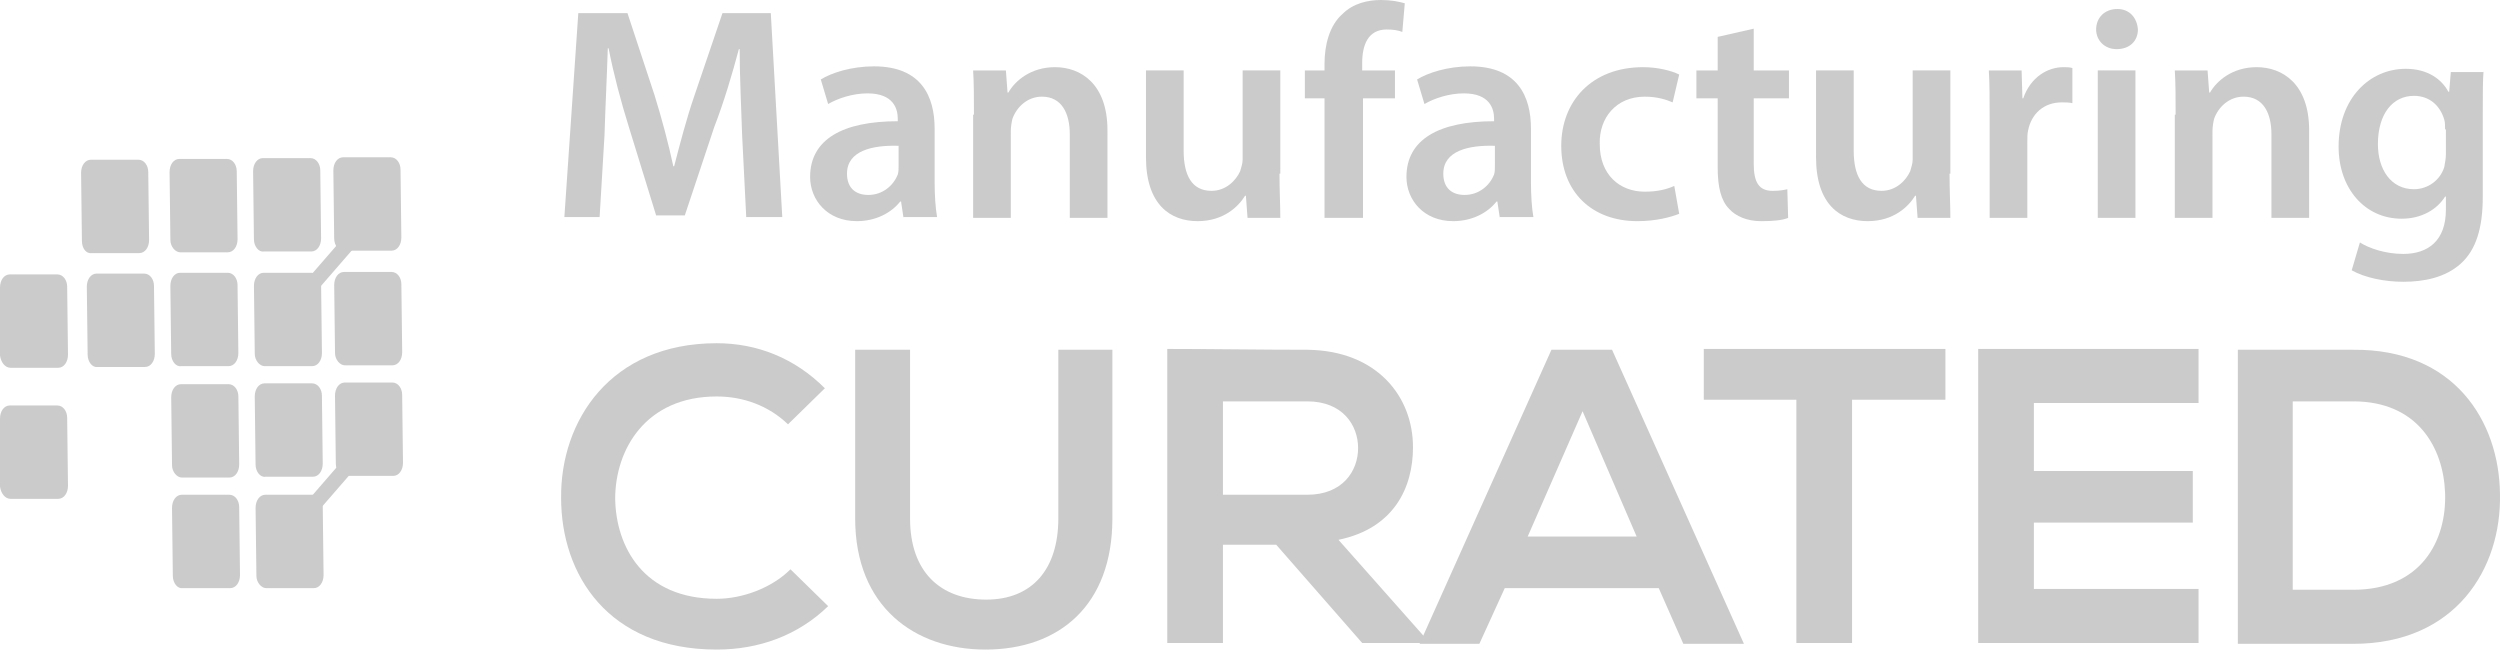 <svg width="128" height="34" viewBox="0 0 128 34" fill="none" xmlns="http://www.w3.org/2000/svg">
<path d="M42.401 31.035C40.849 32.545 38.836 33.258 36.697 33.258C31.119 33.258 28.729 29.4 28.729 25.499C28.687 21.557 31.245 17.573 36.697 17.573C38.752 17.573 40.682 18.328 42.233 19.879L40.346 21.725C39.34 20.76 38.039 20.299 36.697 20.299C33.049 20.299 31.497 23.025 31.497 25.541C31.539 28.016 32.965 30.658 36.697 30.658C37.998 30.658 39.507 30.113 40.472 29.148L42.401 31.035Z" fill="#CBCBCB"/>
<path d="M56.954 17.908V26.548C56.954 30.993 54.228 33.258 50.453 33.258C46.847 33.258 43.785 31.077 43.785 26.548V17.908H46.595V26.548C46.595 29.274 48.147 30.7 50.495 30.7C52.844 30.7 54.186 29.148 54.186 26.548V17.908H56.954Z" fill="#CBCBCB"/>
<path d="M73.1 32.922H69.745L65.342 27.89H62.615V32.922H59.764V17.866C62.154 17.866 64.545 17.908 66.935 17.908C70.5 17.95 72.345 20.299 72.345 22.899C72.345 24.954 71.381 27.051 68.529 27.638L73.1 32.797V32.922ZM62.615 20.508V25.331H66.935C68.739 25.331 69.535 24.115 69.535 22.941C69.535 21.767 68.739 20.55 66.935 20.55H62.615V20.508Z" fill="#CBCBCB"/>
<path d="M84.928 30.113H77.043L75.743 32.964H72.682L79.434 17.908H82.537L89.29 32.964H86.186L84.928 30.113ZM81.028 21.054L78.218 27.47H83.796L81.028 21.054Z" fill="#CBCBCB"/>
<path d="M92.015 20.466H87.234V17.866C91.596 17.866 95.245 17.866 99.606 17.866V20.466H94.825V32.922H91.974V20.466H92.015Z" fill="#CBCBCB"/>
<path d="M112.565 32.922H101.283C101.283 27.932 101.283 22.899 101.283 17.866H112.565V20.634H104.135V24.115H112.271V26.757H104.135V30.154H112.565V32.922Z" fill="#CBCBCB"/>
<path d="M127.999 25.289C128.083 29.106 125.734 32.964 120.492 32.964C118.646 32.964 116.423 32.964 114.578 32.964V17.908C116.423 17.908 118.646 17.908 120.492 17.908C125.65 17.866 127.957 21.557 127.999 25.289ZM117.388 30.196H120.492C123.931 30.196 125.273 27.722 125.189 25.247C125.105 22.899 123.763 20.55 120.492 20.55H117.388V30.196Z" fill="#CBCBCB"/>
<path fill-rule="evenodd" clip-rule="evenodd" d="M0 18.202V14.721C0 14.343 0.21 14.05 0.503 14.05H2.936C3.229 14.05 3.439 14.343 3.439 14.679L3.481 18.16C3.481 18.537 3.271 18.831 2.978 18.831H0.545C0.252 18.831 0.042 18.537 0 18.202Z" fill="#CBCBCB"/>
<path fill-rule="evenodd" clip-rule="evenodd" d="M0 24.912V21.431C0 21.054 0.21 20.76 0.503 20.76H2.936C3.229 20.76 3.439 21.054 3.439 21.389L3.481 24.87C3.481 25.248 3.271 25.541 2.978 25.541H0.545C0.252 25.541 0.042 25.248 0 24.912Z" fill="#CBCBCB"/>
<path fill-rule="evenodd" clip-rule="evenodd" d="M4.487 18.16L4.445 14.679C4.445 14.301 4.655 14.008 4.949 14.008H7.381C7.675 14.008 7.884 14.301 7.884 14.637L7.926 18.118C7.926 18.495 7.717 18.789 7.423 18.789H4.991C4.739 18.831 4.487 18.537 4.487 18.16Z" fill="#CBCBCB"/>
<path fill-rule="evenodd" clip-rule="evenodd" d="M8.849 29.483L8.807 26.003C8.807 25.625 9.016 25.331 9.31 25.331H11.742C12.036 25.331 12.246 25.625 12.246 25.961L12.288 29.442C12.288 29.819 12.078 30.113 11.784 30.113H9.352C9.1 30.154 8.849 29.861 8.849 29.483Z" fill="#CBCBCB"/>
<path fill-rule="evenodd" clip-rule="evenodd" d="M8.808 23.822L8.766 20.341C8.766 19.963 8.975 19.67 9.269 19.67H11.701C11.995 19.67 12.205 19.963 12.205 20.299L12.247 23.78C12.247 24.157 12.037 24.451 11.743 24.451H9.311C9.059 24.451 8.808 24.157 8.808 23.822Z" fill="#CBCBCB"/>
<path fill-rule="evenodd" clip-rule="evenodd" d="M8.765 18.118L8.723 14.637C8.723 14.259 8.932 13.966 9.226 13.966H11.658C11.952 13.966 12.162 14.259 12.162 14.595L12.204 18.076C12.204 18.453 11.994 18.747 11.7 18.747H9.268C9.016 18.789 8.765 18.495 8.765 18.118Z" fill="#CBCBCB"/>
<path fill-rule="evenodd" clip-rule="evenodd" d="M13.128 29.483L13.086 26.003C13.086 25.625 13.296 25.331 13.589 25.331H16.022C16.315 25.331 16.525 25.625 16.525 25.961L16.567 29.442C16.567 29.819 16.357 30.113 16.064 30.113H13.631C13.38 30.113 13.128 29.819 13.128 29.483Z" fill="#CBCBCB"/>
<path fill-rule="evenodd" clip-rule="evenodd" d="M13.085 23.78L13.043 20.299C13.043 19.922 13.253 19.628 13.546 19.628H15.979C16.272 19.628 16.482 19.922 16.482 20.257L16.524 23.738C16.524 24.115 16.314 24.409 16.021 24.409H13.588C13.336 24.451 13.085 24.157 13.085 23.78Z" fill="#CBCBCB"/>
<path fill-rule="evenodd" clip-rule="evenodd" d="M13.044 18.118L13.002 14.637C13.002 14.259 13.212 13.966 13.505 13.966H15.938C16.231 13.966 16.441 14.259 16.441 14.595L16.483 18.076C16.483 18.453 16.273 18.747 15.98 18.747H13.547C13.296 18.747 13.044 18.453 13.044 18.118Z" fill="#CBCBCB"/>
<path fill-rule="evenodd" clip-rule="evenodd" d="M4.194 12.33L4.152 8.849C4.152 8.472 4.362 8.178 4.656 8.178H7.088C7.382 8.178 7.591 8.472 7.591 8.807L7.633 12.288C7.633 12.666 7.424 12.959 7.13 12.959H4.698C4.404 13.001 4.194 12.708 4.194 12.33Z" fill="#CBCBCB"/>
<path fill-rule="evenodd" clip-rule="evenodd" d="M8.724 12.289L8.682 8.808C8.682 8.43 8.891 8.137 9.185 8.137H11.617C11.911 8.137 12.121 8.43 12.121 8.766L12.163 12.247C12.163 12.624 11.953 12.918 11.659 12.918H9.227C8.975 12.918 8.724 12.624 8.724 12.289Z" fill="#CBCBCB"/>
<path fill-rule="evenodd" clip-rule="evenodd" d="M13.001 12.247L12.959 8.766C12.959 8.388 13.169 8.095 13.462 8.095H15.895C16.188 8.095 16.398 8.388 16.398 8.724L16.44 12.205C16.44 12.582 16.23 12.876 15.937 12.876H13.504C13.253 12.918 13.001 12.624 13.001 12.247Z" fill="#CBCBCB"/>
<path fill-rule="evenodd" clip-rule="evenodd" d="M17.194 23.737L17.152 20.256C17.152 19.879 17.362 19.585 17.656 19.585H20.088C20.382 19.585 20.591 19.879 20.591 20.215L20.633 23.695C20.633 24.073 20.424 24.366 20.13 24.366H17.698C17.446 24.409 17.194 24.115 17.194 23.737Z" fill="#CBCBCB"/>
<path fill-rule="evenodd" clip-rule="evenodd" d="M17.153 18.076L17.111 14.595C17.111 14.217 17.321 13.924 17.615 13.924H20.047C20.341 13.924 20.55 14.217 20.55 14.553L20.592 18.034C20.592 18.411 20.383 18.705 20.089 18.705H17.657C17.405 18.705 17.153 18.411 17.153 18.076Z" fill="#CBCBCB"/>
<path fill-rule="evenodd" clip-rule="evenodd" d="M17.11 12.205L17.068 8.724C17.068 8.346 17.278 8.053 17.572 8.053H20.004C20.298 8.053 20.507 8.346 20.507 8.682L20.549 12.163C20.549 12.54 20.34 12.834 20.046 12.834H17.614C17.362 12.876 17.11 12.582 17.11 12.205Z" fill="#CBCBCB"/>
<path d="M19.244 21.612L14.352 27.251L14.922 27.746L19.814 22.107L19.244 21.612Z" fill="#CBCBCB"/>
<path d="M18.724 10.852L13.83 16.489L14.4 16.984L19.294 11.346L18.724 10.852Z" fill="#CBCBCB"/>
<path d="M37.997 6.92C37.955 5.578 37.871 3.942 37.871 2.516H37.83C37.494 3.774 37.075 5.2 36.571 6.5L35.062 11.03H33.594L32.21 6.542C31.79 5.2 31.413 3.774 31.161 2.474H31.119C31.077 3.858 30.993 5.494 30.951 6.92L30.7 11.114H28.896L29.609 0.671H32.126L33.51 4.865C33.887 6.081 34.223 7.339 34.474 8.514H34.516C34.81 7.381 35.145 6.081 35.565 4.865L36.991 0.671H39.465L40.052 11.114H38.207L37.997 6.92Z" fill="#CBCBCB"/>
<path d="M46.26 11.156L46.134 10.317H46.092C45.63 10.904 44.834 11.323 43.869 11.323C42.359 11.323 41.478 10.233 41.478 9.059C41.478 7.13 43.156 6.207 45.966 6.207V6.081C45.966 5.578 45.756 4.781 44.414 4.781C43.659 4.781 42.904 5.033 42.401 5.326L42.024 4.068C42.569 3.732 43.575 3.397 44.75 3.397C47.182 3.397 47.853 4.949 47.853 6.584V9.31C47.853 9.981 47.895 10.652 47.979 11.114H46.26V11.156ZM46.008 7.465C44.666 7.423 43.366 7.717 43.366 8.891C43.366 9.646 43.827 9.981 44.456 9.981C45.211 9.981 45.756 9.478 45.966 8.933C46.008 8.807 46.008 8.639 46.008 8.514V7.465Z" fill="#CBCBCB"/>
<path d="M49.866 5.871C49.866 4.991 49.866 4.278 49.824 3.607H51.502L51.586 4.739H51.628C51.963 4.152 52.76 3.439 54.018 3.439C55.318 3.439 56.702 4.278 56.702 6.668V11.156H54.773V6.878C54.773 5.788 54.354 4.949 53.347 4.949C52.592 4.949 52.047 5.494 51.837 6.081C51.795 6.249 51.753 6.501 51.753 6.71V11.156H49.824V5.871H49.866Z" fill="#CBCBCB"/>
<path d="M65.51 8.891C65.51 9.771 65.552 10.526 65.552 11.155H63.874L63.79 10.023H63.748C63.413 10.568 62.658 11.323 61.316 11.323C59.932 11.323 58.674 10.484 58.674 8.052V3.606H60.603V7.716C60.603 8.975 61.022 9.771 62.029 9.771C62.784 9.771 63.287 9.226 63.497 8.765C63.539 8.597 63.623 8.388 63.623 8.178V3.606H65.552V8.891H65.51Z" fill="#CBCBCB"/>
<path d="M67.815 11.156V5.033H66.809V3.607H67.815V3.271C67.815 2.307 68.067 1.3 68.738 0.713C69.283 0.168 70.038 0 70.709 0C71.212 0 71.632 0.084 71.925 0.168L71.799 1.636C71.59 1.552 71.338 1.51 71.002 1.51C70.038 1.51 69.744 2.307 69.744 3.229V3.607H71.422V5.033H69.786V11.156H67.815Z" fill="#CBCBCB"/>
<path d="M76.791 11.156L76.665 10.317H76.623C76.162 10.904 75.365 11.323 74.4 11.323C72.891 11.323 72.01 10.233 72.01 9.059C72.01 7.13 73.687 6.207 76.497 6.207V6.081C76.497 5.578 76.288 4.781 74.945 4.781C74.191 4.781 73.436 5.033 72.932 5.326L72.555 4.068C73.1 3.732 74.107 3.397 75.281 3.397C77.713 3.397 78.385 4.949 78.385 6.584V9.31C78.385 9.981 78.426 10.652 78.51 11.114H76.791V11.156ZM76.539 7.465C75.197 7.423 73.897 7.717 73.897 8.891C73.897 9.646 74.358 9.981 74.987 9.981C75.742 9.981 76.287 9.478 76.497 8.933C76.539 8.807 76.539 8.639 76.539 8.514V7.465Z" fill="#CBCBCB"/>
<path d="M85.975 10.946C85.555 11.114 84.8 11.323 83.836 11.323C81.487 11.323 79.936 9.814 79.936 7.465C79.936 5.2 81.487 3.439 84.129 3.439C84.842 3.439 85.555 3.607 85.975 3.816L85.639 5.242C85.346 5.117 84.884 4.949 84.213 4.949C82.746 4.949 81.865 6.039 81.907 7.381C81.907 8.933 82.913 9.814 84.213 9.814C84.884 9.814 85.346 9.688 85.723 9.52L85.975 10.946Z" fill="#CBCBCB"/>
<path d="M89.791 1.468V3.607H91.595V5.033H89.791V8.388C89.791 9.311 90.043 9.772 90.756 9.772C91.091 9.772 91.343 9.73 91.511 9.688L91.553 11.156C91.259 11.282 90.756 11.324 90.169 11.324C89.456 11.324 88.868 11.072 88.533 10.695C88.114 10.275 87.946 9.563 87.946 8.598V5.033H86.856V3.607H87.946V1.888L89.791 1.468Z" fill="#CBCBCB"/>
<path d="M99.817 8.891C99.817 9.771 99.859 10.526 99.859 11.155H98.181L98.097 10.023H98.055C97.72 10.568 96.965 11.323 95.623 11.323C94.239 11.323 92.981 10.484 92.981 8.052V3.606H94.91V7.716C94.91 8.975 95.329 9.771 96.336 9.771C97.091 9.771 97.594 9.226 97.803 8.765C97.845 8.597 97.929 8.388 97.929 8.178V3.606H99.859V8.891H99.817Z" fill="#CBCBCB"/>
<path d="M101.87 6.039C101.87 5.033 101.87 4.278 101.828 3.607H103.506L103.548 5.033H103.59C103.967 3.942 104.848 3.439 105.645 3.439C105.812 3.439 105.938 3.439 106.106 3.481V5.284C105.938 5.242 105.77 5.242 105.561 5.242C104.638 5.242 104.009 5.829 103.841 6.668C103.799 6.836 103.799 7.046 103.799 7.255V11.156H101.87V6.039Z" fill="#CBCBCB"/>
<path d="M109.461 1.509C109.461 2.097 109.042 2.516 108.371 2.516C107.742 2.516 107.322 2.055 107.322 1.509C107.322 0.922 107.742 0.461 108.413 0.461C109.042 0.461 109.419 0.922 109.461 1.509ZM107.406 11.155V3.606H109.335V11.155H107.406Z" fill="#CBCBCB"/>
<path d="M111.392 5.871C111.392 4.991 111.392 4.278 111.35 3.607H113.027L113.111 4.739H113.153C113.488 4.152 114.285 3.439 115.544 3.439C116.844 3.439 118.228 4.278 118.228 6.668V11.156H116.298V6.878C116.298 5.788 115.879 4.949 114.872 4.949C114.118 4.949 113.572 5.494 113.363 6.081C113.321 6.249 113.279 6.501 113.279 6.71V11.156H111.35V5.871H111.392Z" fill="#CBCBCB"/>
<path d="M127.16 3.607C127.118 4.11 127.118 4.739 127.118 5.788V10.066C127.118 11.659 126.782 12.791 125.985 13.504C125.188 14.217 124.098 14.427 123.05 14.427C122.085 14.427 121.078 14.217 120.407 13.84L120.827 12.414C121.288 12.708 122.127 13.001 123.05 13.001C124.308 13.001 125.23 12.33 125.23 10.736V10.066H125.188C124.769 10.736 123.972 11.198 122.966 11.198C121.078 11.198 119.736 9.646 119.736 7.507C119.736 5.033 121.33 3.523 123.175 3.523C124.308 3.523 125.021 4.068 125.356 4.697H125.398L125.482 3.691H127.16V3.607ZM125.188 6.626C125.188 6.459 125.188 6.249 125.146 6.123C124.937 5.41 124.392 4.907 123.595 4.907C122.504 4.907 121.749 5.83 121.749 7.381C121.749 8.681 122.42 9.688 123.595 9.688C124.308 9.688 124.937 9.227 125.146 8.556C125.188 8.346 125.23 8.094 125.23 7.885V6.626H125.188Z" fill="#CBCBCB"/>
</svg>
